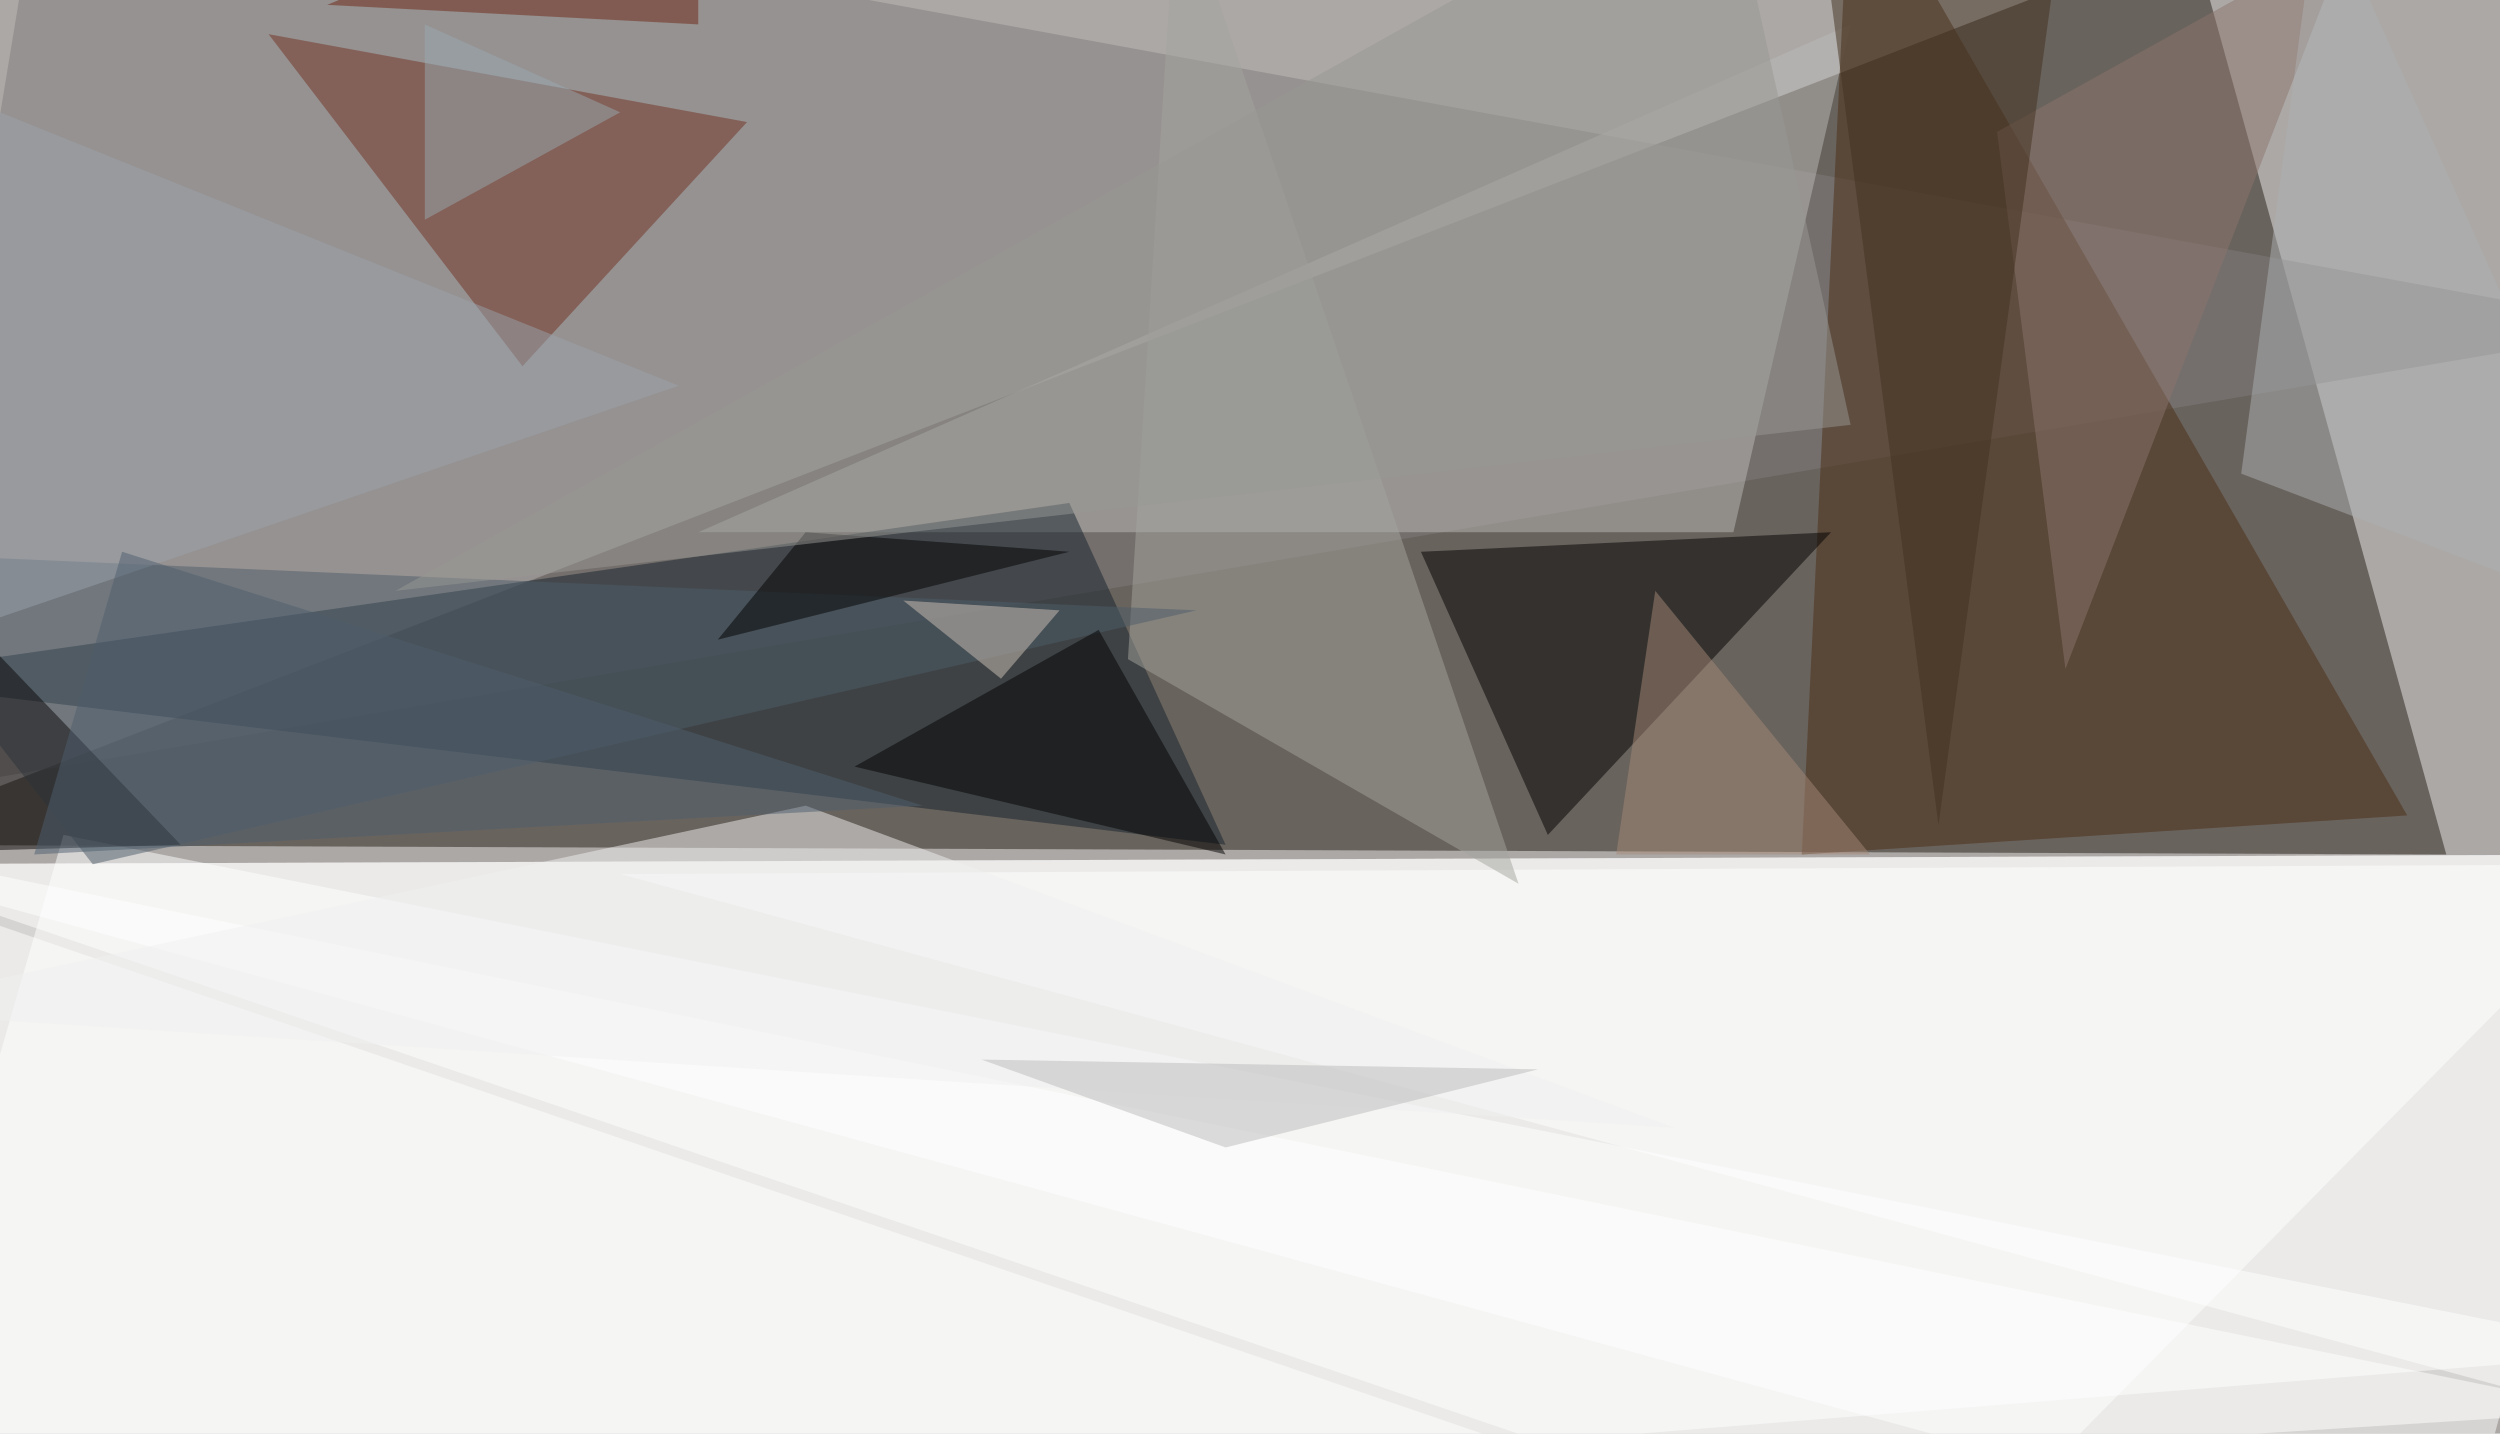 <svg xmlns="http://www.w3.org/2000/svg" version="1.1" width="1280" height="734"><rect x="0" y="0" width="1280" height="734" fill="#aca8a6" /><g transform="scale(5) translate(0.5 0.5)"><polygon fill="#271f15" fill-opacity="0.502" points="250,87 -16,86 224,-7" /><polygon fill="#ffffff" fill-opacity="0.502" points="198,161 271,87 -16,88" /><polygon fill="#ffffff" fill-opacity="0.502" points="6,85 271,138 -16,161" /><polygon fill="#ffffff" fill-opacity="0.502" points="271,87 -16,88 251,161" /><polygon fill="#7f7d7c" fill-opacity="0.502" points="-12,81 4,-16 271,33" /><polygon fill="#ffffff" fill-opacity="0.502" points="-16,86 267,144 -2,161" /><polygon fill="#b9bab7" fill-opacity="0.502" points="177,54 189,2 71,54" /><polygon fill="#14222c" fill-opacity="0.502" points="-16,69 125,86 109,51" /><polygon fill="#4a2c14" fill-opacity="0.502" points="189,-16 184,87 246,83" /><polygon fill="#000000" fill-opacity="0.502" points="187,54 145,56 158,85" /><polygon fill="#713020" fill-opacity="0.502" points="53,37 76,12 27,3" /><polygon fill="#ffffff" fill-opacity="0.502" points="265,144 63,89 271,88" /><polygon fill="#a4a39e" fill-opacity="0.502" points="115,67 155,90 120,-13" /><polygon fill="#4d5d69" fill-opacity="0.502" points="9,88 122,62 -16,56" /><polygon fill="#000000" fill-opacity="0.502" points="112,64 125,87 87,78" /><polygon fill="#8b756c" fill-opacity="0.502" points="211,68 204,13 240,-7" /><polygon fill="#ffffff" fill-opacity="0.502" points="-16,148 165,151 -16,89" /><polygon fill="#0a0808" fill-opacity="0.502" points="-16,87 -5,62 18,86" /><polygon fill="#acb0b2" fill-opacity="0.502" points="271,64 229,48 237,-12" /><polygon fill="#a38876" fill-opacity="0.502" points="191,87 165,87 169,60" /><polygon fill="#000000" fill-opacity="0.502" points="73,65 82,54 109,56" /><polygon fill="#43301e" fill-opacity="0.502" points="198,84 210,-4 185,-16" /><polygon fill="#989894" fill-opacity="0.502" points="189,43 40,60 176,-16" /><polygon fill="#cec1b5" fill-opacity="0.502" points="108,62 102,69 92,61" /><polygon fill="#97a8af" fill-opacity="0.502" points="43,2 43,22 63,11" /><polygon fill="#efefef" fill-opacity="0.502" points="171,115 82,82 -16,103" /><polygon fill="#99a2ab" fill-opacity="0.502" points="-16,68 -3,10 69,39" /><polygon fill="#6d2412" fill-opacity="0.502" points="33,0 71,2 71,-16" /><polygon fill="#b9b9b9" fill-opacity="0.502" points="157,109 100,108 125,117" /><polygon fill="#4e5f6e" fill-opacity="0.502" points="12,56 94,82 3,87" /></g></svg>
